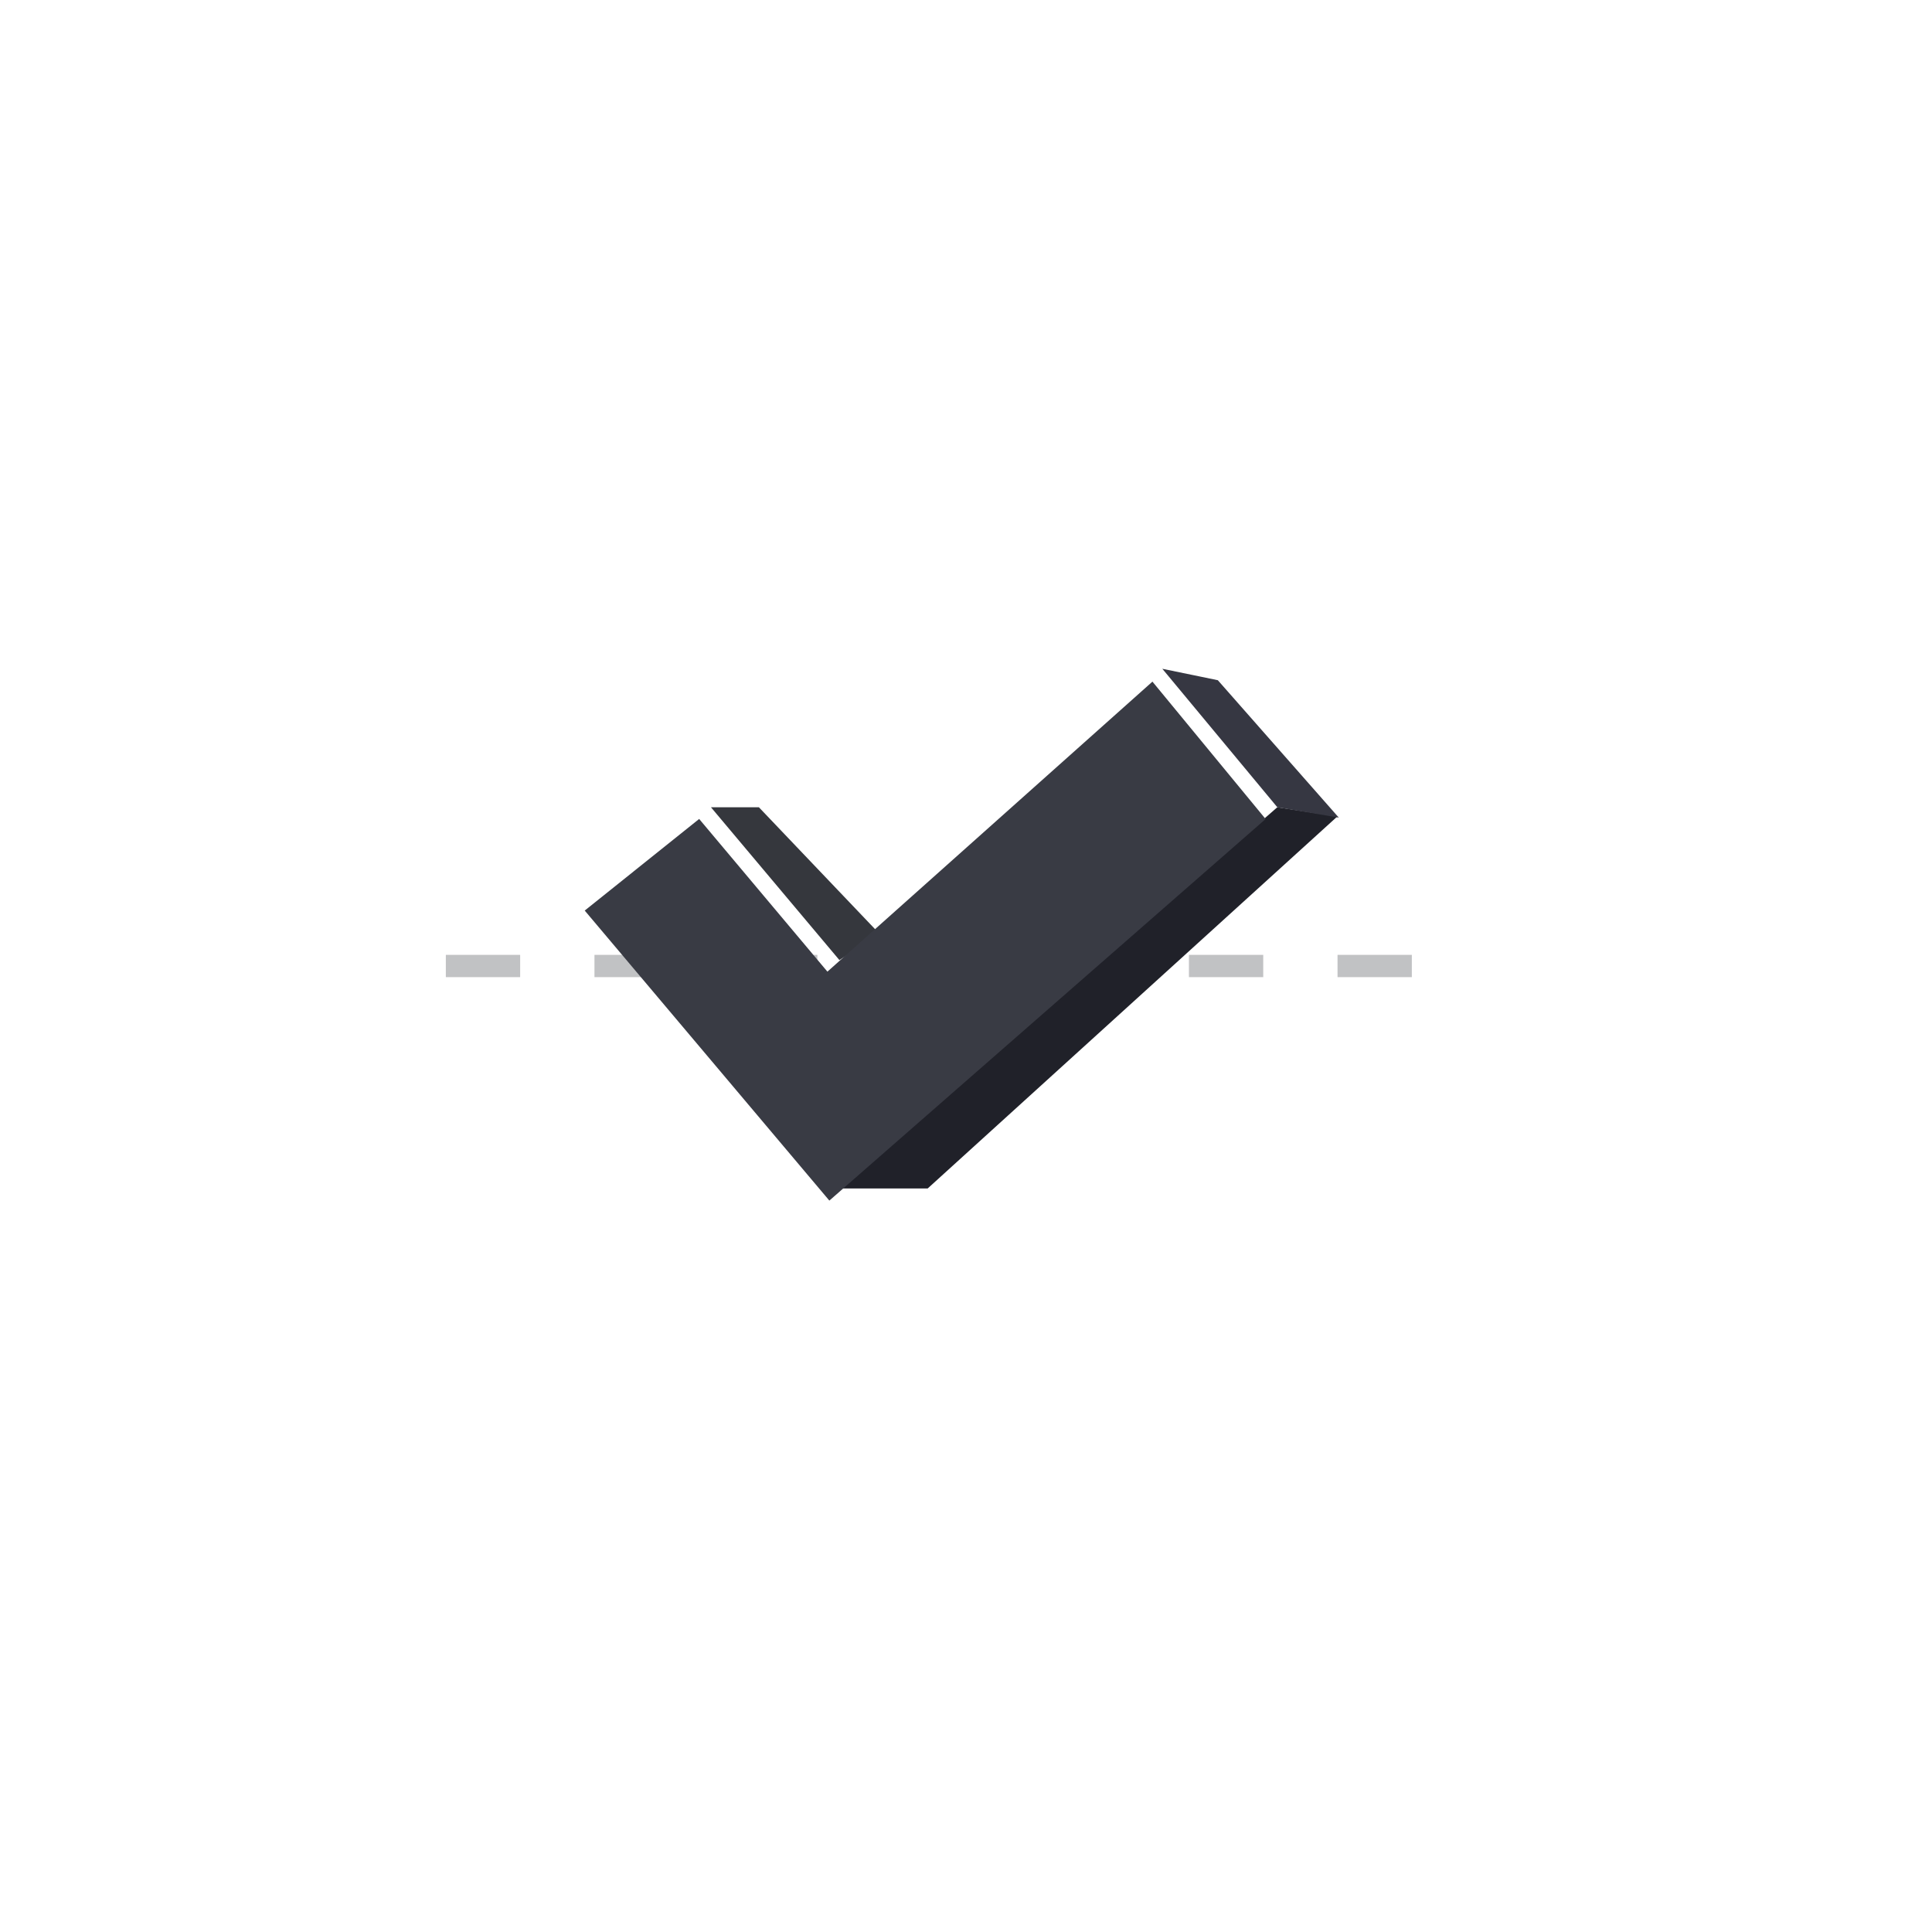 <svg width="26" height="26" viewBox="0 0 26 26" fill="none" xmlns="http://www.w3.org/2000/svg">
<rect width="26" height="26" fill="#F8F8F8" fill-opacity="0.01"/>
<g filter="url(#filter0_b_3507_2870)">
<mask id="path-2-inside-1_3507_2870" fill="white">
<path fill-rule="evenodd" clip-rule="evenodd" d="M3 6.5C3 6.224 3.224 6 3.5 6H22.499C22.775 6 22.999 6.224 22.999 6.5L22.999 10.171C21.835 10.583 21 11.694 21 13C21 14.306 21.835 15.417 22.999 15.829L22.999 19.5C22.999 19.776 22.775 20 22.499 20H3.5C3.224 20 3 19.776 3 19.5L3 15.829C4.165 15.418 5 14.306 5 13C5.001 11.694 4.166 10.582 3 10.171L3 6.5Z"/>
</mask>
<path fill-rule="evenodd" clip-rule="evenodd" d="M3 6.5C3 6.224 3.224 6 3.5 6H22.499C22.775 6 22.999 6.224 22.999 6.5L22.999 10.171C21.835 10.583 21 11.694 21 13C21 14.306 21.835 15.417 22.999 15.829L22.999 19.5C22.999 19.776 22.775 20 22.499 20H3.5C3.224 20 3 19.776 3 19.5L3 15.829C4.165 15.418 5 14.306 5 13C5.001 11.694 4.166 10.582 3 10.171L3 6.5Z" fill="url(#paint0_linear_3507_2870)"/>
<path d="M3 6.5L2.5 6.5L3 6.5ZM22.999 6.5L23.499 6.5L23.499 6.5L22.999 6.5ZM22.999 10.171L23.166 10.642L23.499 10.524L23.499 10.171L22.999 10.171ZM21 13L21.5 13L21.5 13L21 13ZM22.999 15.829L23.499 15.829L23.499 15.476L23.166 15.358L22.999 15.829ZM22.999 19.5L22.499 19.5L22.499 19.5L22.999 19.5ZM3 19.5L3.5 19.5L3 19.5ZM3 15.829L2.833 15.358L2.5 15.476L2.5 15.829L3 15.829ZM5 13L5.5 13L5 13ZM3 10.171L2.5 10.171L2.5 10.525L2.833 10.642L3 10.171ZM3.5 5.5C2.948 5.5 2.5 5.948 2.5 6.5L3.5 6.5L3.5 6.5L3.5 5.5ZM22.499 5.5H3.5L3.5 6.5H22.499L22.499 5.5ZM23.499 6.5C23.499 5.948 23.052 5.5 22.499 5.5L22.499 6.5L22.499 6.5L23.499 6.5ZM23.499 10.171L23.499 6.5L22.499 6.5L22.499 10.171L23.499 10.171ZM22.832 9.699C21.475 10.18 20.501 11.476 20.5 13L21.5 13C21.5 11.912 22.195 10.986 23.166 10.642L22.832 9.699ZM20.5 13C20.5 14.524 21.474 15.82 22.832 16.3L23.166 15.358C22.195 15.014 21.5 14.087 21.5 13L20.5 13ZM23.499 19.5L23.499 15.829L22.499 15.829L22.499 19.5L23.499 19.5ZM22.499 20.5C23.052 20.5 23.499 20.052 23.499 19.5L22.499 19.5L22.499 19.5L22.499 20.5ZM3.5 20.5H22.499L22.499 19.5H3.5L3.5 20.5ZM2.5 19.5C2.5 20.052 2.948 20.5 3.5 20.5L3.5 19.5L3.5 19.5L2.5 19.5ZM2.5 15.829L2.5 19.5L3.5 19.5L3.5 15.829L2.5 15.829ZM4.5 13C4.5 14.088 3.805 15.014 2.833 15.358L3.167 16.301C4.525 15.821 5.5 14.525 5.5 13L4.5 13ZM2.833 10.642C3.805 10.986 4.501 11.912 4.5 13L5.5 13C5.501 11.475 4.526 10.179 3.166 9.699L2.833 10.642ZM2.5 6.5L2.5 10.171L3.5 10.171L3.5 6.5L2.5 6.5Z" fill="url(#paint1_linear_3507_2870)" mask="url(#path-2-inside-1_3507_2870)"/>
</g>
<path d="M6 13H20" stroke="#31333A" stroke-opacity="0.3" stroke-width="0.3" stroke-dasharray="1 1"/>
<path d="M10.213 10.864L9.568 10.864L11.296 12.92L11.838 12.569L10.213 10.864Z" fill="#35373D"/>
<path d="M17.997 10.988L17.189 10.864L11.314 15.994L12.484 15.994L17.997 10.988Z" fill="#202129"/>
<g filter="url(#filter1_i_3507_2870)">
<path d="M9.566 10.864L8.026 12.097L11.318 16L17.189 10.865L15.666 9.016L11.292 12.919L9.566 10.864Z" fill="#393B44"/>
</g>
<path d="M17.19 10.864L15.642 9L16.389 9.154L18.017 11.003L17.19 10.864Z" fill="#363742"/>
<defs>
<filter id="filter0_b_3507_2870" x="1.32" y="4.32" width="23.36" height="17.36" filterUnits="userSpaceOnUse" color-interpolation-filters="sRGB">
<feFlood flood-opacity="0" result="BackgroundImageFix"/>
<feGaussianBlur in="BackgroundImageFix" stdDeviation="0.84"/>
<feComposite in2="SourceAlpha" operator="in" result="effect1_backgroundBlur_3507_2870"/>
<feBlend mode="normal" in="SourceGraphic" in2="effect1_backgroundBlur_3507_2870" result="shape"/>
</filter>
<filter id="filter1_i_3507_2870" x="7.869" y="9.016" width="9.32" height="7.141" filterUnits="userSpaceOnUse" color-interpolation-filters="sRGB">
<feFlood flood-opacity="0" result="BackgroundImageFix"/>
<feBlend mode="normal" in="SourceGraphic" in2="BackgroundImageFix" result="shape"/>
<feColorMatrix in="SourceAlpha" type="matrix" values="0 0 0 0 0 0 0 0 0 0 0 0 0 0 0 0 0 0 127 0" result="hardAlpha"/>
<feOffset dx="-0.157" dy="0.157"/>
<feGaussianBlur stdDeviation="0.196"/>
<feComposite in2="hardAlpha" operator="arithmetic" k2="-1" k3="1"/>
<feColorMatrix type="matrix" values="0 0 0 0 0.472 0 0 0 0 0.498 0 0 0 0 0.55 0 0 0 1 0"/>
<feBlend mode="normal" in2="shape" result="effect1_innerShadow_3507_2870"/>
</filter>
<linearGradient id="paint0_linear_3507_2870" x1="13" y1="1.5" x2="13.876" y2="21.962" gradientUnits="userSpaceOnUse">
<stop stop-color="white"/>
<stop offset="1" stop-color="white" stop-opacity="0"/>
</linearGradient>
<linearGradient id="paint1_linear_3507_2870" x1="17.545" y1="3.5" x2="17.888" y2="20.419" gradientUnits="userSpaceOnUse">
<stop stop-color="white"/>
<stop offset="1" stop-color="white" stop-opacity="0"/>
</linearGradient>
</defs>
</svg>
